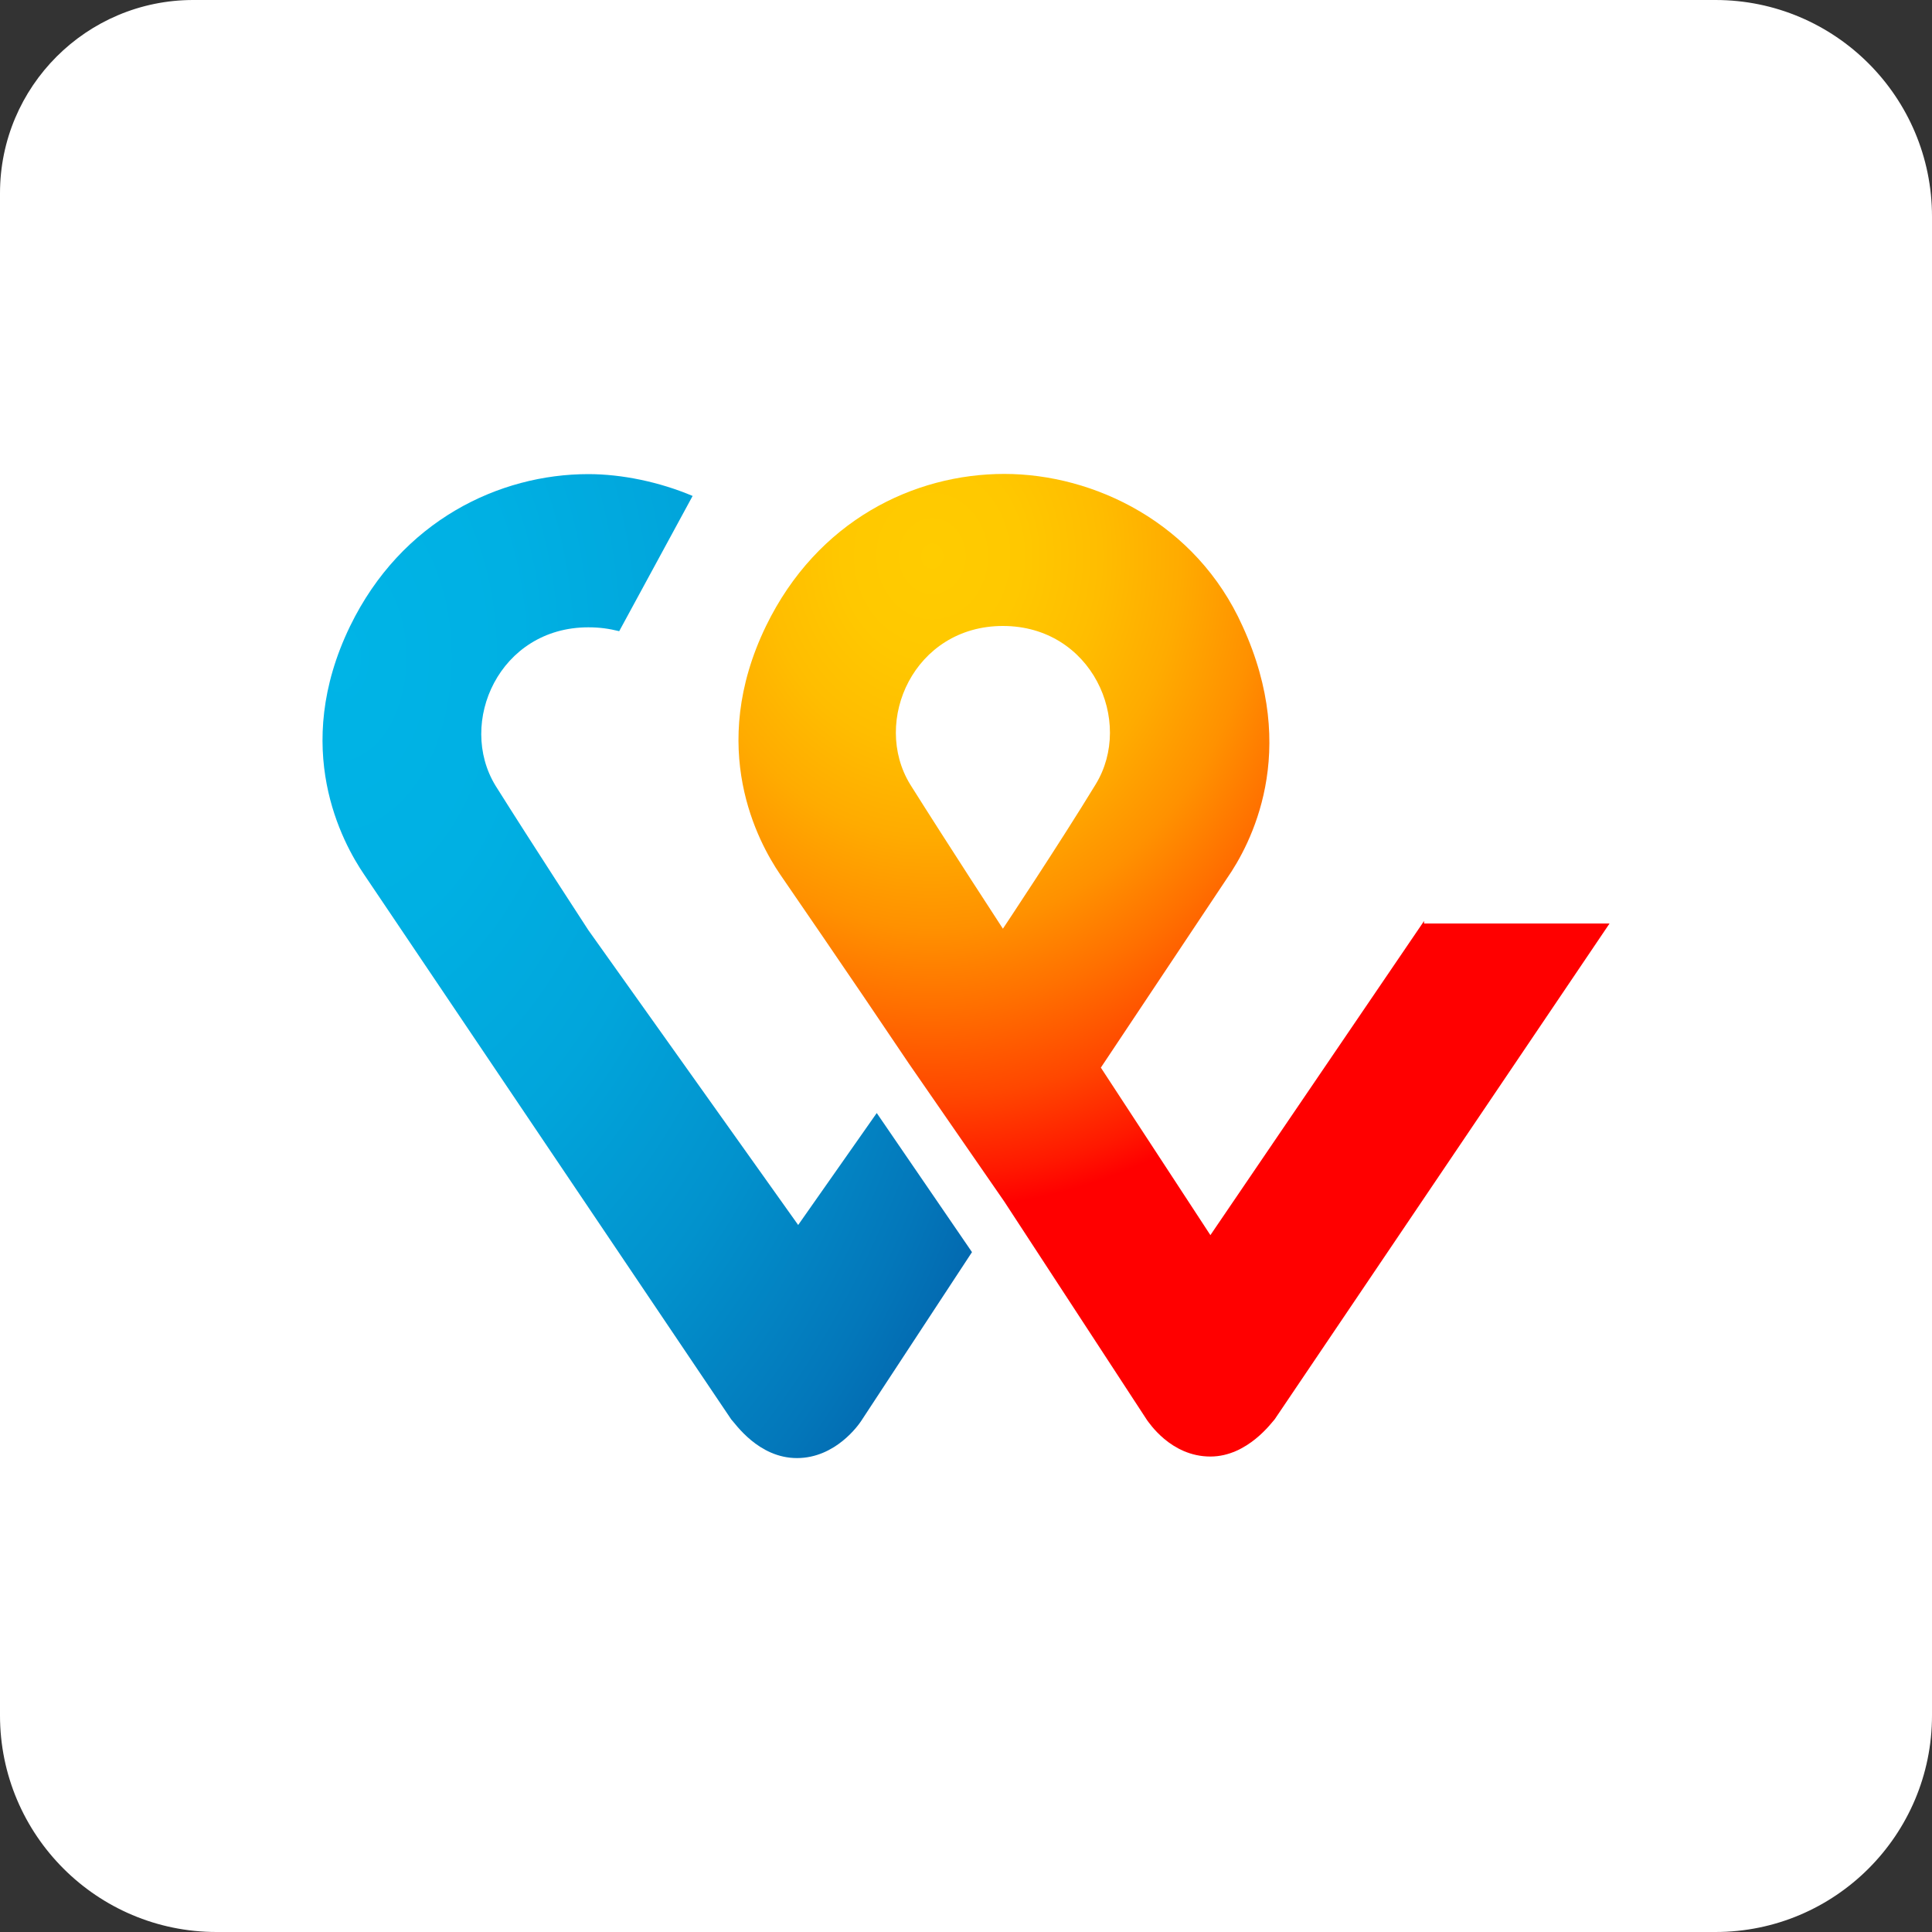 <?xml version="1.0" encoding="UTF-8"?>
<svg id="Laag_1" data-name="Laag 1" xmlns="http://www.w3.org/2000/svg" xmlns:xlink="http://www.w3.org/1999/xlink" viewBox="0 0 100 100">
  <rect x="0" y="0" width="100" height="100" fill="#333333" stroke="none"/>
  <defs>
    <style>
      .cls-1 {
        fill: #fff;
      }

      .cls-2 {
        fill: url(#Naamloos_verloop_2);
      }

      .cls-3 {
        fill: url(#Naamloos_verloop_6);
      }
    </style>
    <radialGradient id="Naamloos_verloop_2" data-name="Naamloos verloop 2" cx="0" cy="0" fx="0" fy="0" r="1" gradientTransform="translate(48.33 29) scale(51.08 -57.66)" gradientUnits="userSpaceOnUse">
      <stop offset="0" stop-color="#fc0"/>
      <stop offset=".09" stop-color="#ffc800"/>
      <stop offset=".17" stop-color="#ffbd00"/>
      <stop offset=".25" stop-color="#ffab00"/>
      <stop offset=".33" stop-color="#ff9100"/>
      <stop offset=".4" stop-color="#ff7000"/>
      <stop offset=".48" stop-color="#ff4700"/>
      <stop offset=".55" stop-color="#ff1800"/>
      <stop offset=".58" stop-color="red"/>
      <stop offset="1" stop-color="red"/>
    </radialGradient>
    <radialGradient id="Naamloos_verloop_6" data-name="Naamloos verloop 6" cx="43.03" cy="-631.06" fx="43.03" fy="-631.06" r=".93" gradientTransform="translate(-2155.09 48272.6) scale(50.49 76.44)" gradientUnits="userSpaceOnUse">
      <stop offset="0" stop-color="#00b4e6"/>
      <stop offset=".2" stop-color="#00b0e3"/>
      <stop offset=".39" stop-color="#01a5db"/>
      <stop offset=".57" stop-color="#0292cd"/>
      <stop offset=".75" stop-color="#0377ba"/>
      <stop offset=".93" stop-color="#0455a1"/>
      <stop offset="1" stop-color="#054696"/>
    </radialGradient>
  </defs>
  <path class="cls-1" d="M10,0h78.79c6.19,0,11.21,5.02,11.21,11.21v77.58c0,6.19-5.02,11.21-11.21,11.21H11.21c-6.19,0-11.21-5.02-11.21-11.21V10C0,4.48,4.48,0,10,0Z"/>
  <g>
    <path class="cls-2" d="M73.71,47.67l-11.06,16.26-5.67-8.67,6.53-9.8c1.2-1.73,3.8-6.53.8-13.06-2.4-5.33-7.67-7.87-12.33-7.87s-9.67,2.4-12.33,7.87c-3.07,6.33-.4,11.2.73,12.86,0,0,3.67,5.33,6.67,9.8l4.93,7.13,7.4,11.33c.07.07,1.2,1.87,3.27,1.87,1.93,0,3.2-1.8,3.33-1.93l17.33-25.66h-9.6v-.13h0ZM51.91,48.07s-2.87-4.4-4.8-7.47c-2-3.27.2-8.2,4.8-8.2s6.8,4.93,4.8,8.2c-1.87,3.07-4.8,7.47-4.8,7.47Z"/>
    <path class="cls-3" d="M41.31,63.4l-10.86-15.26s-2.87-4.4-4.8-7.47c-2-3.27.2-8.2,4.8-8.2.6,0,1.07.07,1.6.2l3.8-7c-1.73-.73-3.67-1.13-5.4-1.13-4.6,0-9.67,2.4-12.33,7.87-3.07,6.33-.4,11.2.73,12.86l19,28.2c.2.2,1.4,2,3.4,2s3.2-1.73,3.33-1.93l5.73-8.73-4.93-7.2-4.07,5.8h0Z"/>
  </g>
</svg>